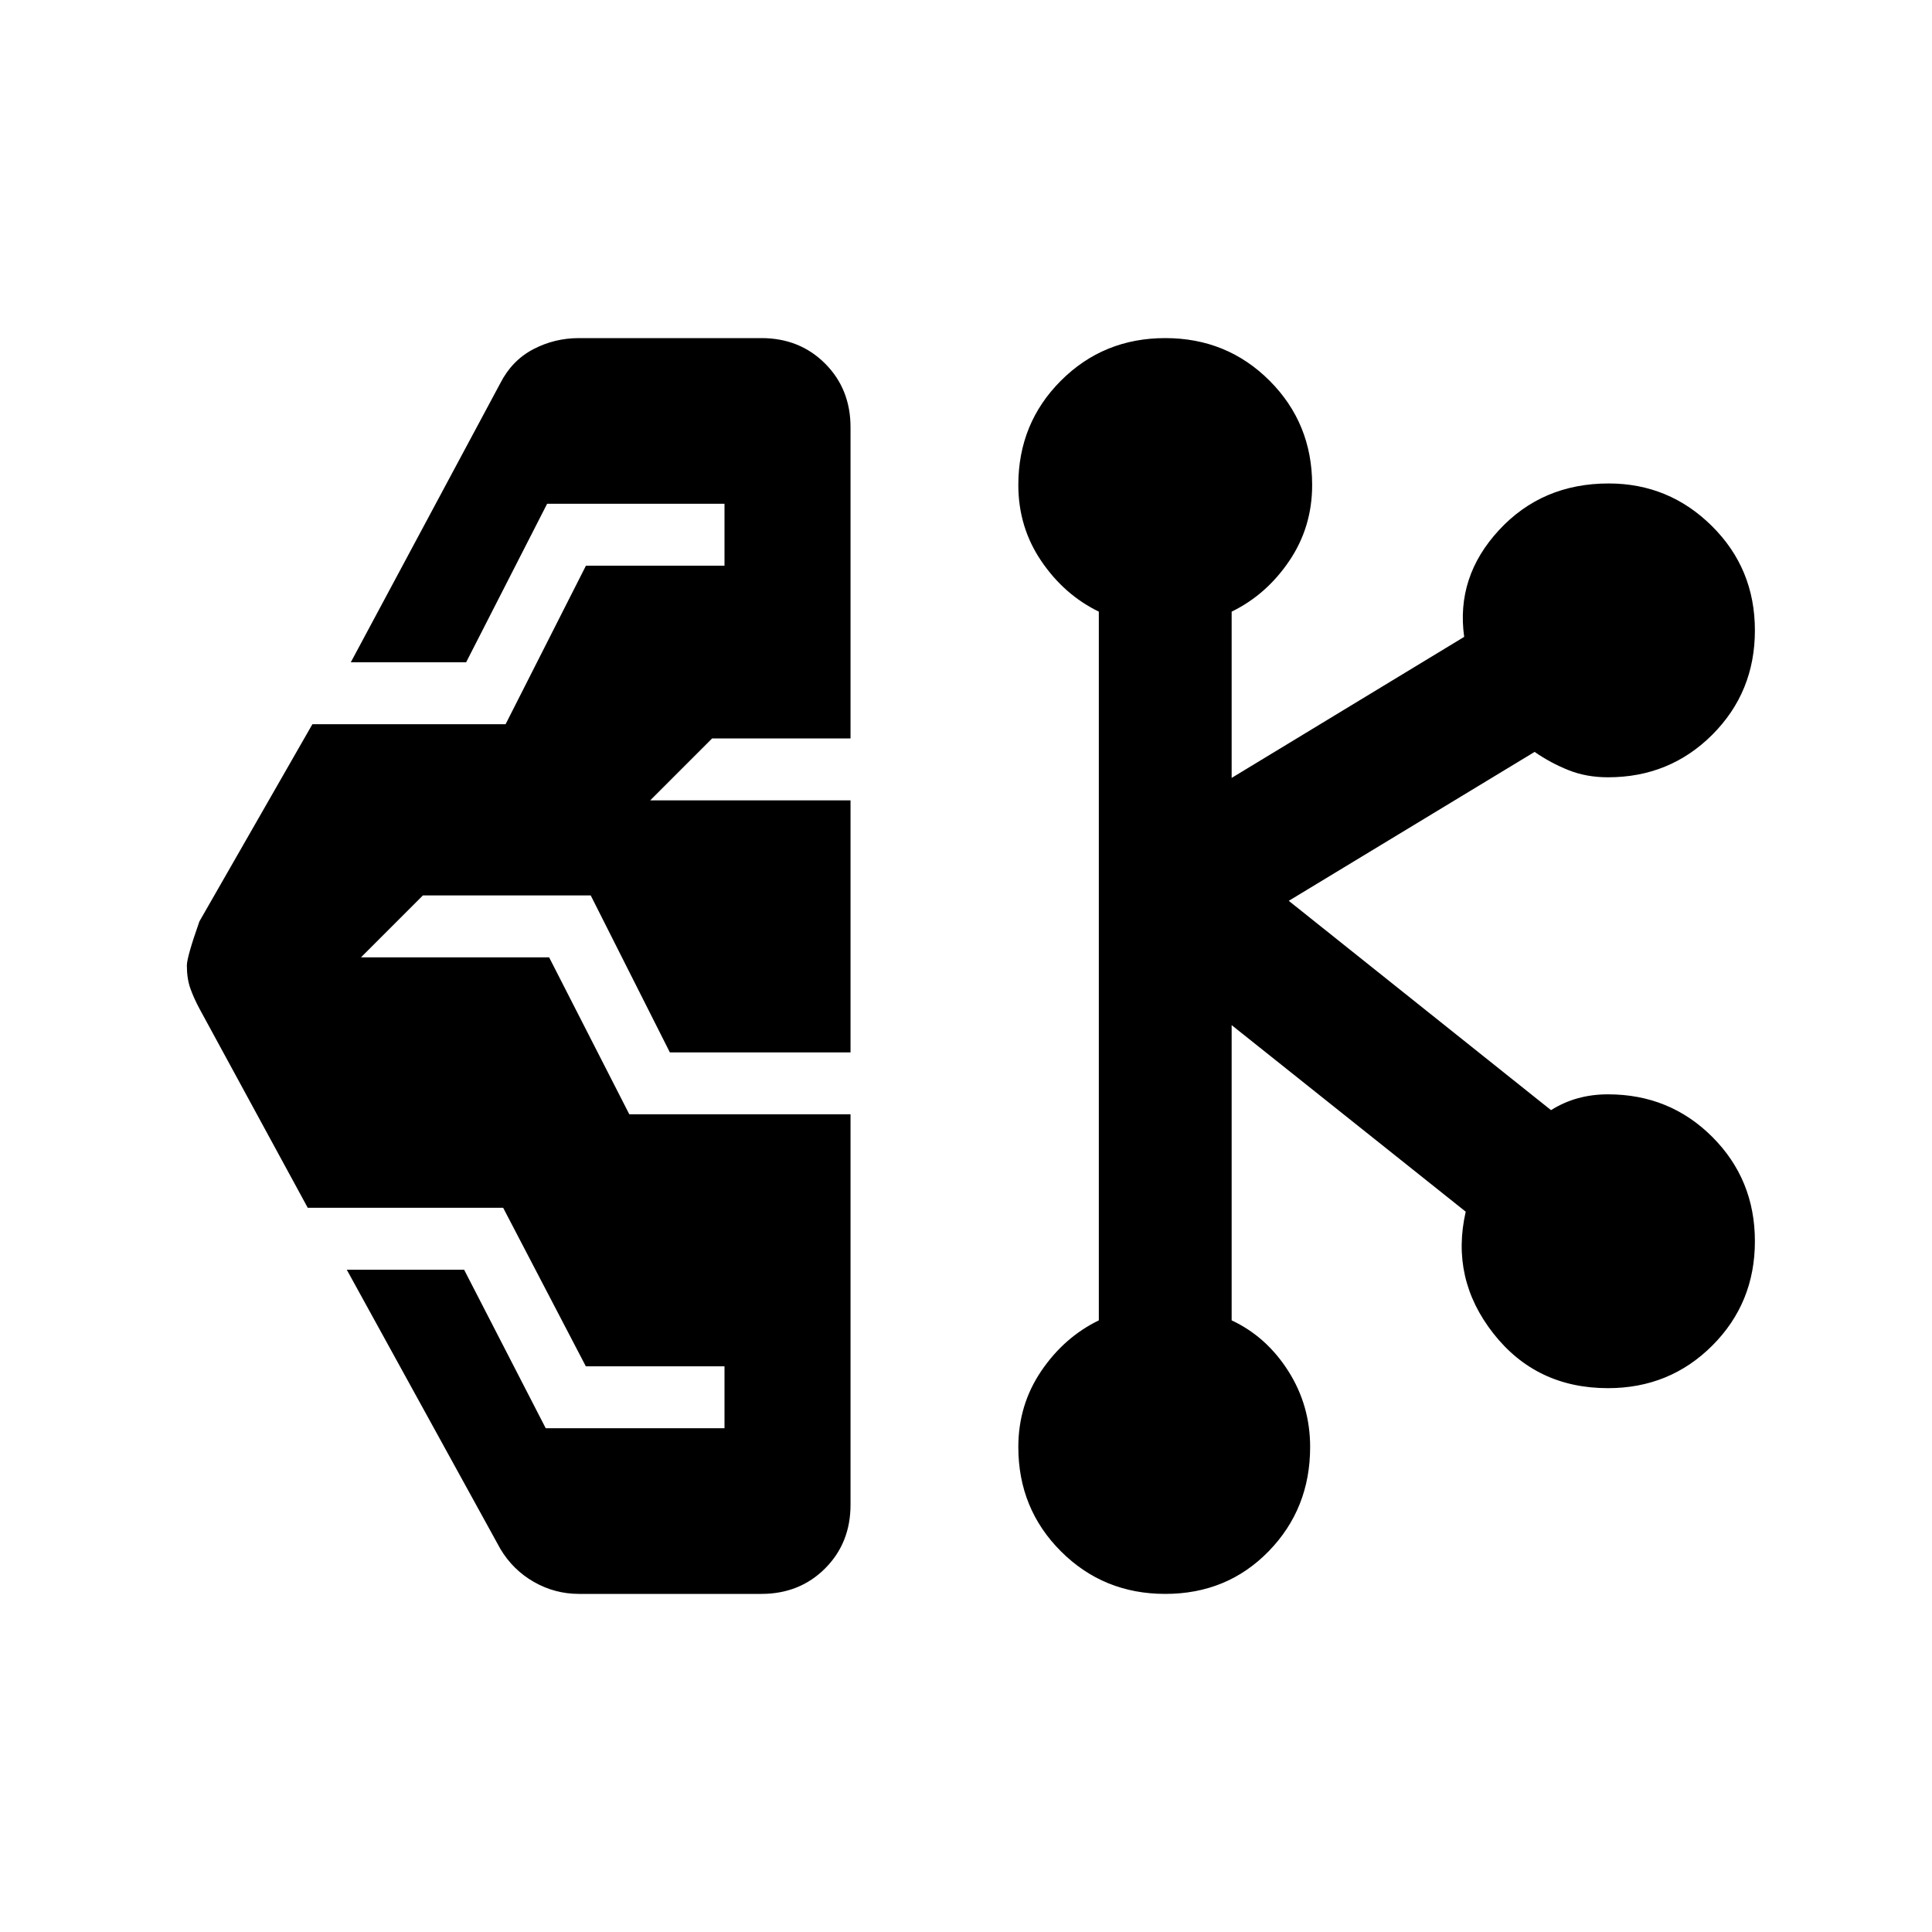 <svg xmlns="http://www.w3.org/2000/svg" height="24" viewBox="0 -960 960 960" width="24"><path d="M287.69-168q-11.99 0-22.42-5.96-10.42-5.96-16.65-16.42l-76.31-138.7h58.31l40.55 78.77H360v-30.77h-68.9l-41.08-78.77h-97.1l-53.84-99q-2.8-5.23-4.52-10.07-1.71-4.85-1.71-11.3 0-4.24 6.23-21.93l56.15-98h96l39.92-78.77H360v-30.77h-88.13l-40.25 78.77h-57.31l74.31-138.7q5.8-11.31 16.36-16.85 10.56-5.53 22.71-5.53h90.62q19.02 0 31.66 12.64 12.65 12.64 12.65 31.67v154.61h-68.77l-30.77 30.77h99.54v125.23h-89.77l-39.33-78h-83.37l-30.77 30.77h93.47l39.85 78h109.92v194q0 19.03-12.65 31.67Q397.33-168 378.31-168h-90.62ZM579-168q-30.67 0-51.84-21.16Q506-210.33 506-241q0-20.92 11.38-37.73 11.39-16.81 28.62-25.19v-352.16q-17.23-8.38-28.62-25.19Q506-698.08 506-719q0-30.67 21.16-51.84Q548.33-792 579-792t51.84 21.16Q652-749.67 652-719q0 20.92-11.38 37.73-11.39 16.81-28.62 25.19v82.62l115.54-70.08q-4.16-29.84 17.29-53.04 21.44-23.19 54.5-23.19 29.98 0 51.32 21.17Q872-677.44 872-646.77q0 30.67-21.16 51.84-21.17 21.16-51.84 21.16-10.72 0-19.59-3.54t-16.87-9.07l-122.16 74 130.31 104q6.28-3.94 13.32-5.9 7.05-1.95 14.99-1.95 30.67 0 51.84 21.16Q872-373.9 872-343.23t-21.16 51.83q-21.17 21.17-51.84 21.17-35.62 0-56.96-27.19-21.35-27.2-13.73-60.5L612-450.62v146.7q17.23 8.06 28.12 25.14Q651-261.69 651-241q0 30.67-20.63 51.84Q609.74-168 579-168Z"/></svg>